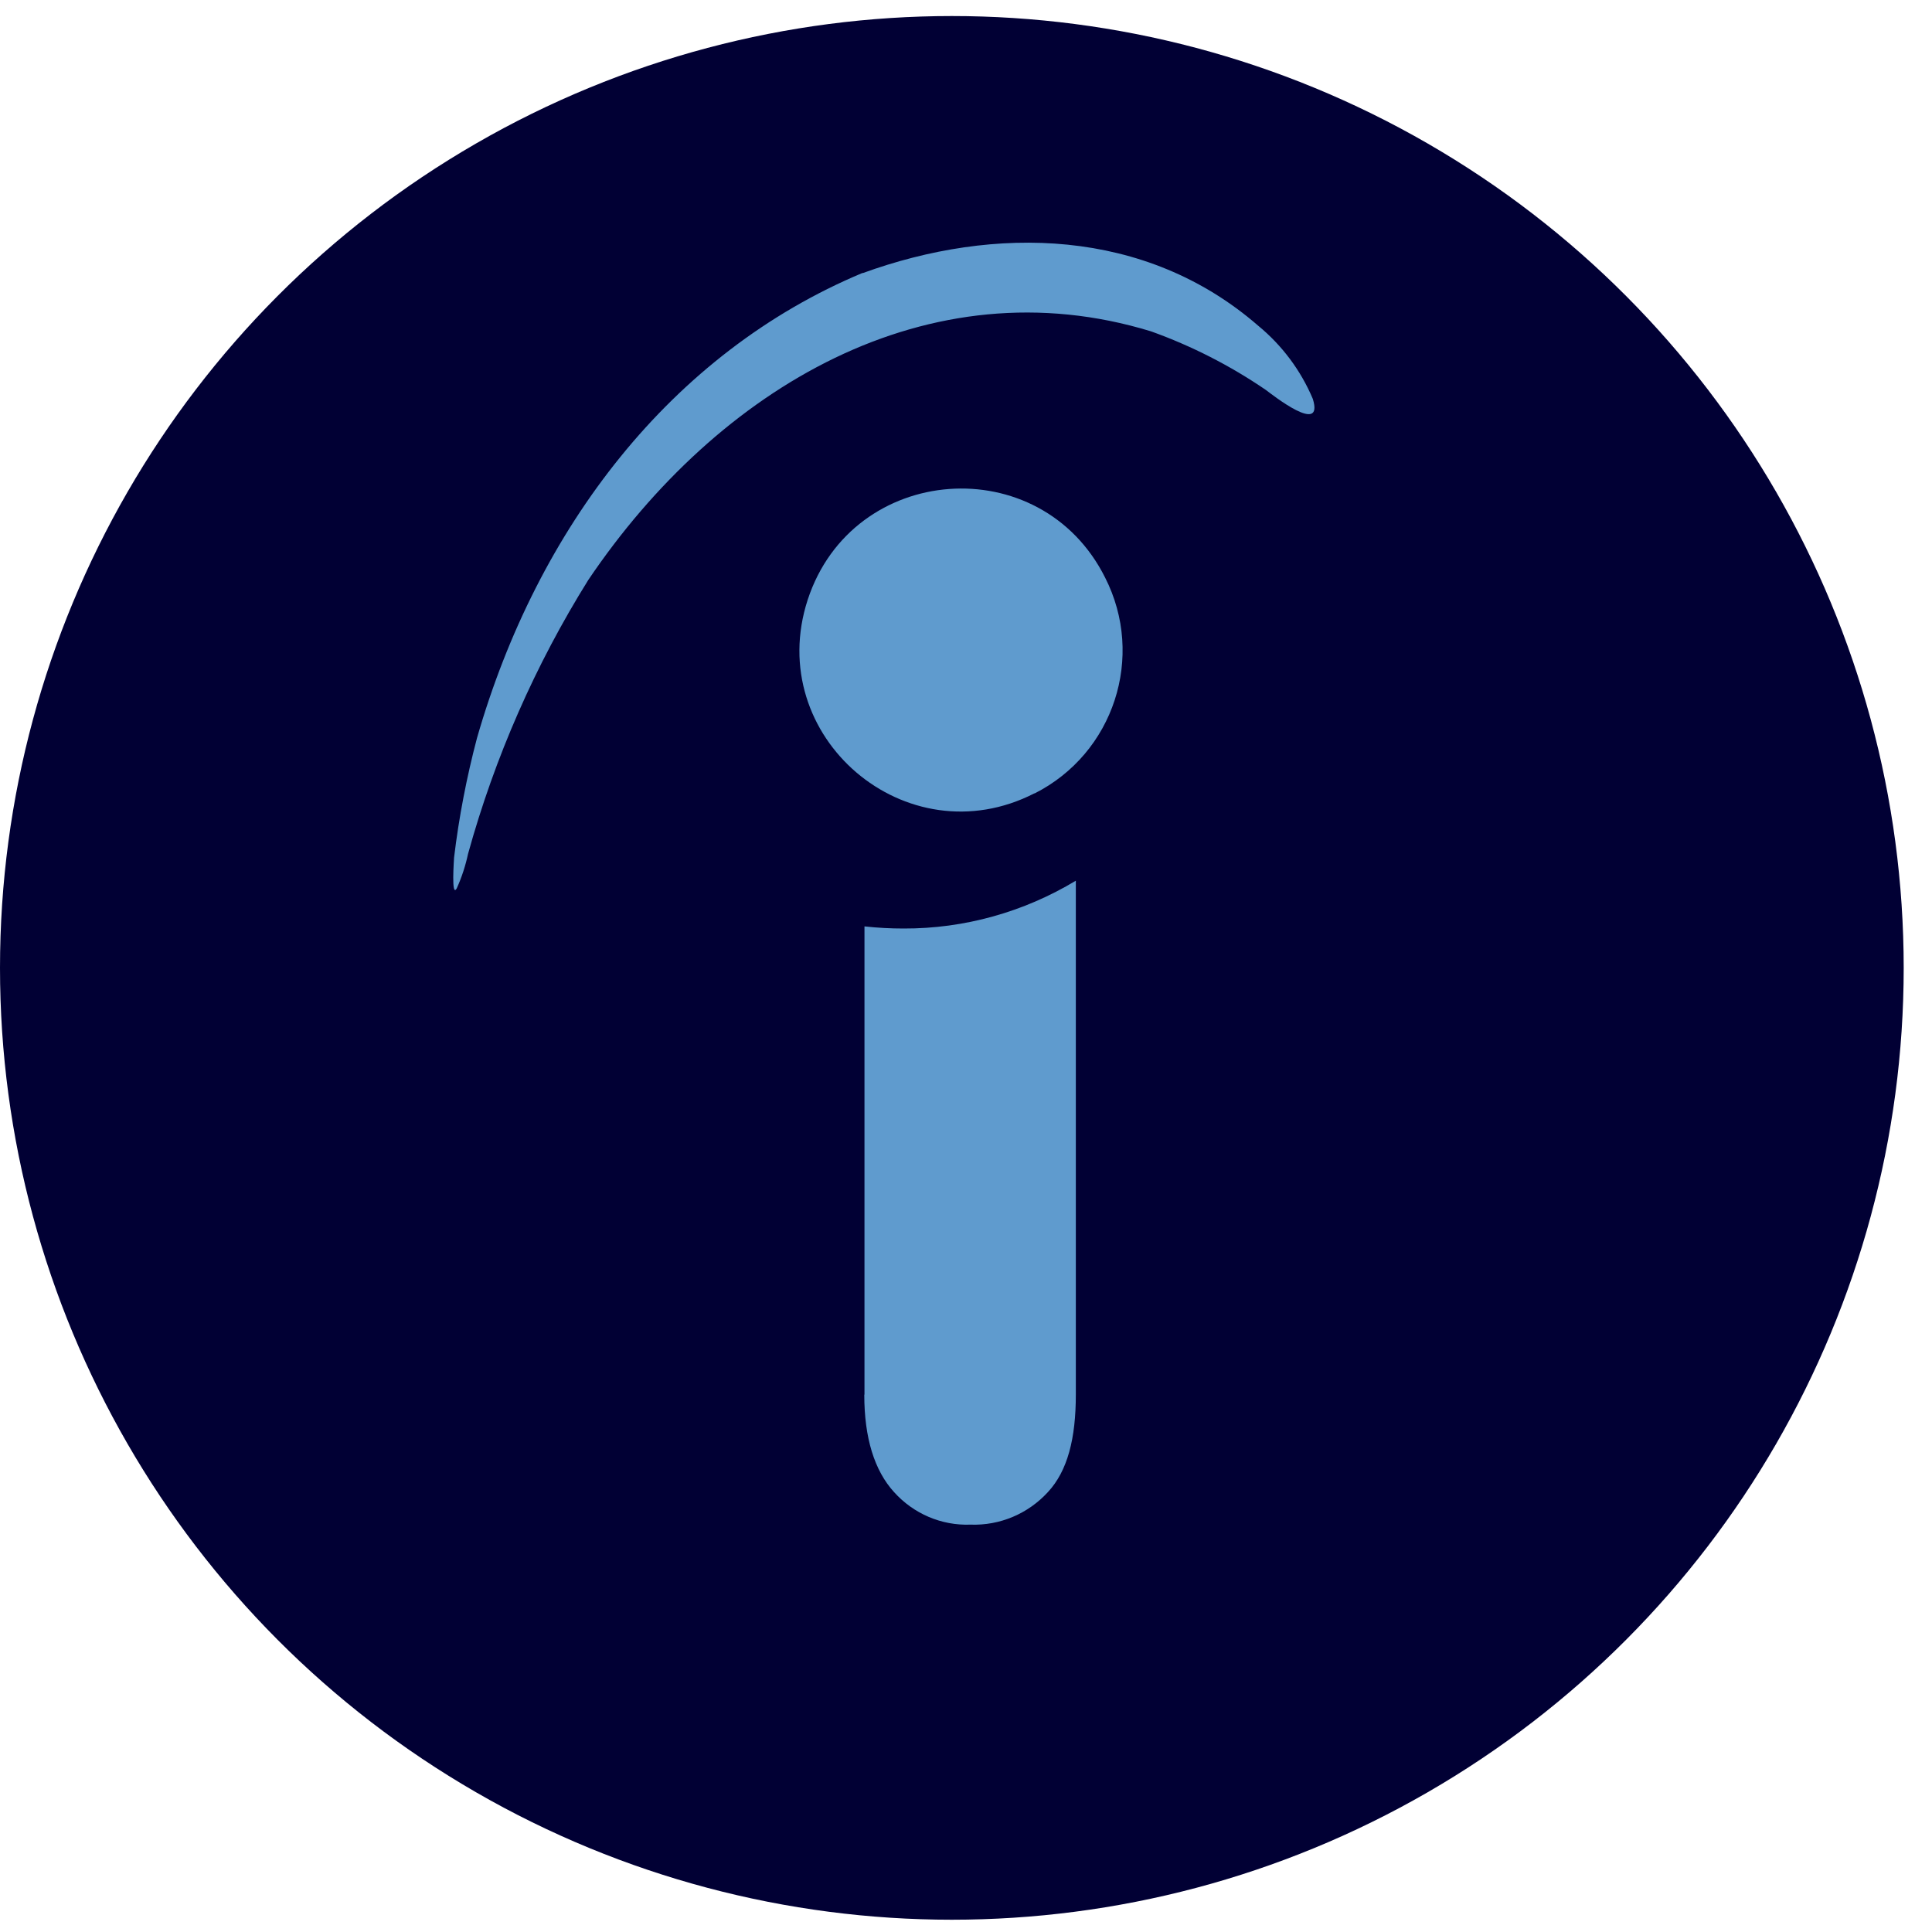 <svg width="40" height="40" viewBox="0 0 40 40" fill="none" xmlns="http://www.w3.org/2000/svg">
<circle cx="19.707" cy="20.039" r="19.707" fill="#010034"/>
<path d="M21.419 16.424C18.767 17.785 15.799 15.249 16.723 12.416C17.652 9.582 21.545 9.291 22.88 11.958C23.713 13.595 23.062 15.598 21.419 16.428L21.419 16.424ZM17.86 5.655C20.589 4.662 23.713 4.713 26.05 6.744C26.542 7.149 26.932 7.668 27.181 8.26C27.414 9.019 26.352 8.181 26.209 8.074C25.47 7.569 24.672 7.162 23.83 6.86C19.225 5.452 14.87 8.018 12.179 12.009C11.082 13.767 10.244 15.677 9.691 17.676C9.638 17.922 9.561 18.16 9.458 18.389C9.337 18.614 9.401 17.78 9.401 17.755C9.501 16.921 9.661 16.092 9.876 15.279C11.125 10.93 13.89 7.309 17.86 5.65V5.655ZM17.898 28.874V19.18C18.175 19.21 18.433 19.224 18.71 19.224C19.968 19.228 21.199 18.882 22.274 18.234V28.87C22.274 29.782 22.105 30.451 21.695 30.893C21.284 31.341 20.702 31.588 20.092 31.566C19.492 31.588 18.914 31.341 18.511 30.893C18.105 30.447 17.894 29.774 17.894 28.875L17.898 28.874Z" fill="#5F9BCE"/>
</svg>
